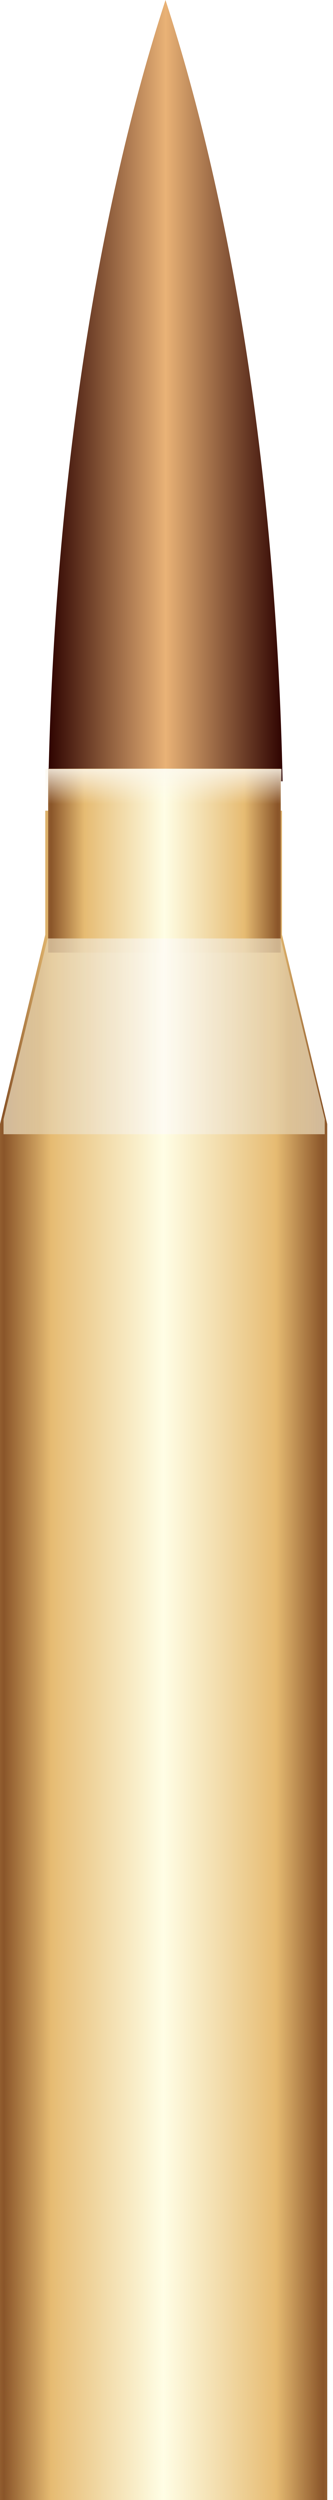 <svg viewBox="0 0 0.2 1.5" xmlns="http://www.w3.org/2000/svg" xmlns:xlink="http://www.w3.org/1999/xlink">
  <defs>
    <filter id="j">
      <feGaussianBlur stdDeviation=".253"></feGaussianBlur>
    </filter>
    <linearGradient id="a">
      <stop stop-color="#8a5529" offset="0"></stop>
      <stop stop-color="#e6bb72" offset="0.296"></stop>
      <stop stop-color="#fffee5" offset="1"></stop>
    </linearGradient>
    <linearGradient id="h" x1="291.13" x2="290.83" y1="629.8" y2="617.78" gradientUnits="userSpaceOnUse">
      <stop stop-color="#a16f3b" offset="0"></stop>
      <stop stop-color="#a16f3b" stop-opacity="0" offset="1"></stop>
    </linearGradient>
    <linearGradient id="f" x2="0" y1="622.24" y2="625.35" gradientUnits="userSpaceOnUse">
      <stop stop-color="#a16f3b" offset="0"></stop>
      <stop stop-color="#e5ba71" offset="1"></stop>
    </linearGradient>
    <linearGradient id="e" x1="284.27" x2="295.06" gradientUnits="userSpaceOnUse" spreadMethod="reflect">
      <stop stop-color="#fefcf7" offset="0"></stop>
      <stop stop-color="#e3cfa9" offset="1"></stop>
    </linearGradient>
    <linearGradient id="d" x1="276.73" x2="294.36" gradientUnits="userSpaceOnUse" spreadMethod="reflect">
      <stop stop-color="#2e0300" offset="0"></stop>
      <stop stop-color="#e9b276" offset="1"></stop>
    </linearGradient>
    <linearGradient id="c" x2="0" y1="403.02" y2="408.13" gradientUnits="userSpaceOnUse">
      <stop stop-color="#fcf9f0" offset="0"></stop>
      <stop stop-color="#fcf9f0" stop-opacity="0" offset="1"></stop>
    </linearGradient>
    <linearGradient id="i" x1="270.05" x2="294.03" gradientUnits="userSpaceOnUse" spreadMethod="reflect" xlink:href="#a"></linearGradient>
    <linearGradient id="g" x1="270.07" x2="294.06" gradientUnits="userSpaceOnUse" spreadMethod="reflect" xlink:href="#a"></linearGradient>
    <linearGradient id="b" x1="277.11" x2="294.16" gradientUnits="userSpaceOnUse" spreadMethod="reflect" xlink:href="#a"></linearGradient>
  </defs>
  <g transform="matrix(0.004, 0, 0, 0.005, 0, 0)" style="">
    <defs></defs>
    <g transform="translate(-269.47 -311.65)">
      <path d="m274.95 619.67h38.163v6.611h-38.163z" fill="url(#f)"></path>
      <path d="m276.27 408.93v14.874l-6.799 22.735v175.46h49.136v-175.46l-6.799-22.735v-14.874h-35.537z" fill="url(#i)"></path>
      <path d="m270.1 617.78h48.079v4.207h-48.079z" fill="url(#h)" opacity=".651"></path>
      <path d="m269.47 625.97v3.863h49.136v-3.863h-49.136z" fill="url(#g)"></path>
      <path d="m294.32 311.65c-10.158 24.978-16.622 57.687-17.586 93.757h35.171c-0.963-36.07-7.428-68.779-17.586-93.757z" fill="url(#d)"></path>
      <path d="m276.7 403.89v22.074h34.927v-22.074h-34.927z" fill="url(#b)"></path>
      <path transform="matrix(1.732 0 0 1.7 -198.24 -440.78)" d="m274.17 508.85-3.823 12.764v1.054h27.846v-1.054l-3.823-12.764h-20.199z" fill="url(#e)" filter="url(#j)" opacity=".863"></path>
      <path d="m276.28 403.92h35.458v4.207h-35.458z" fill="url(#c)"></path>
    </g>
  </g>
</svg>
